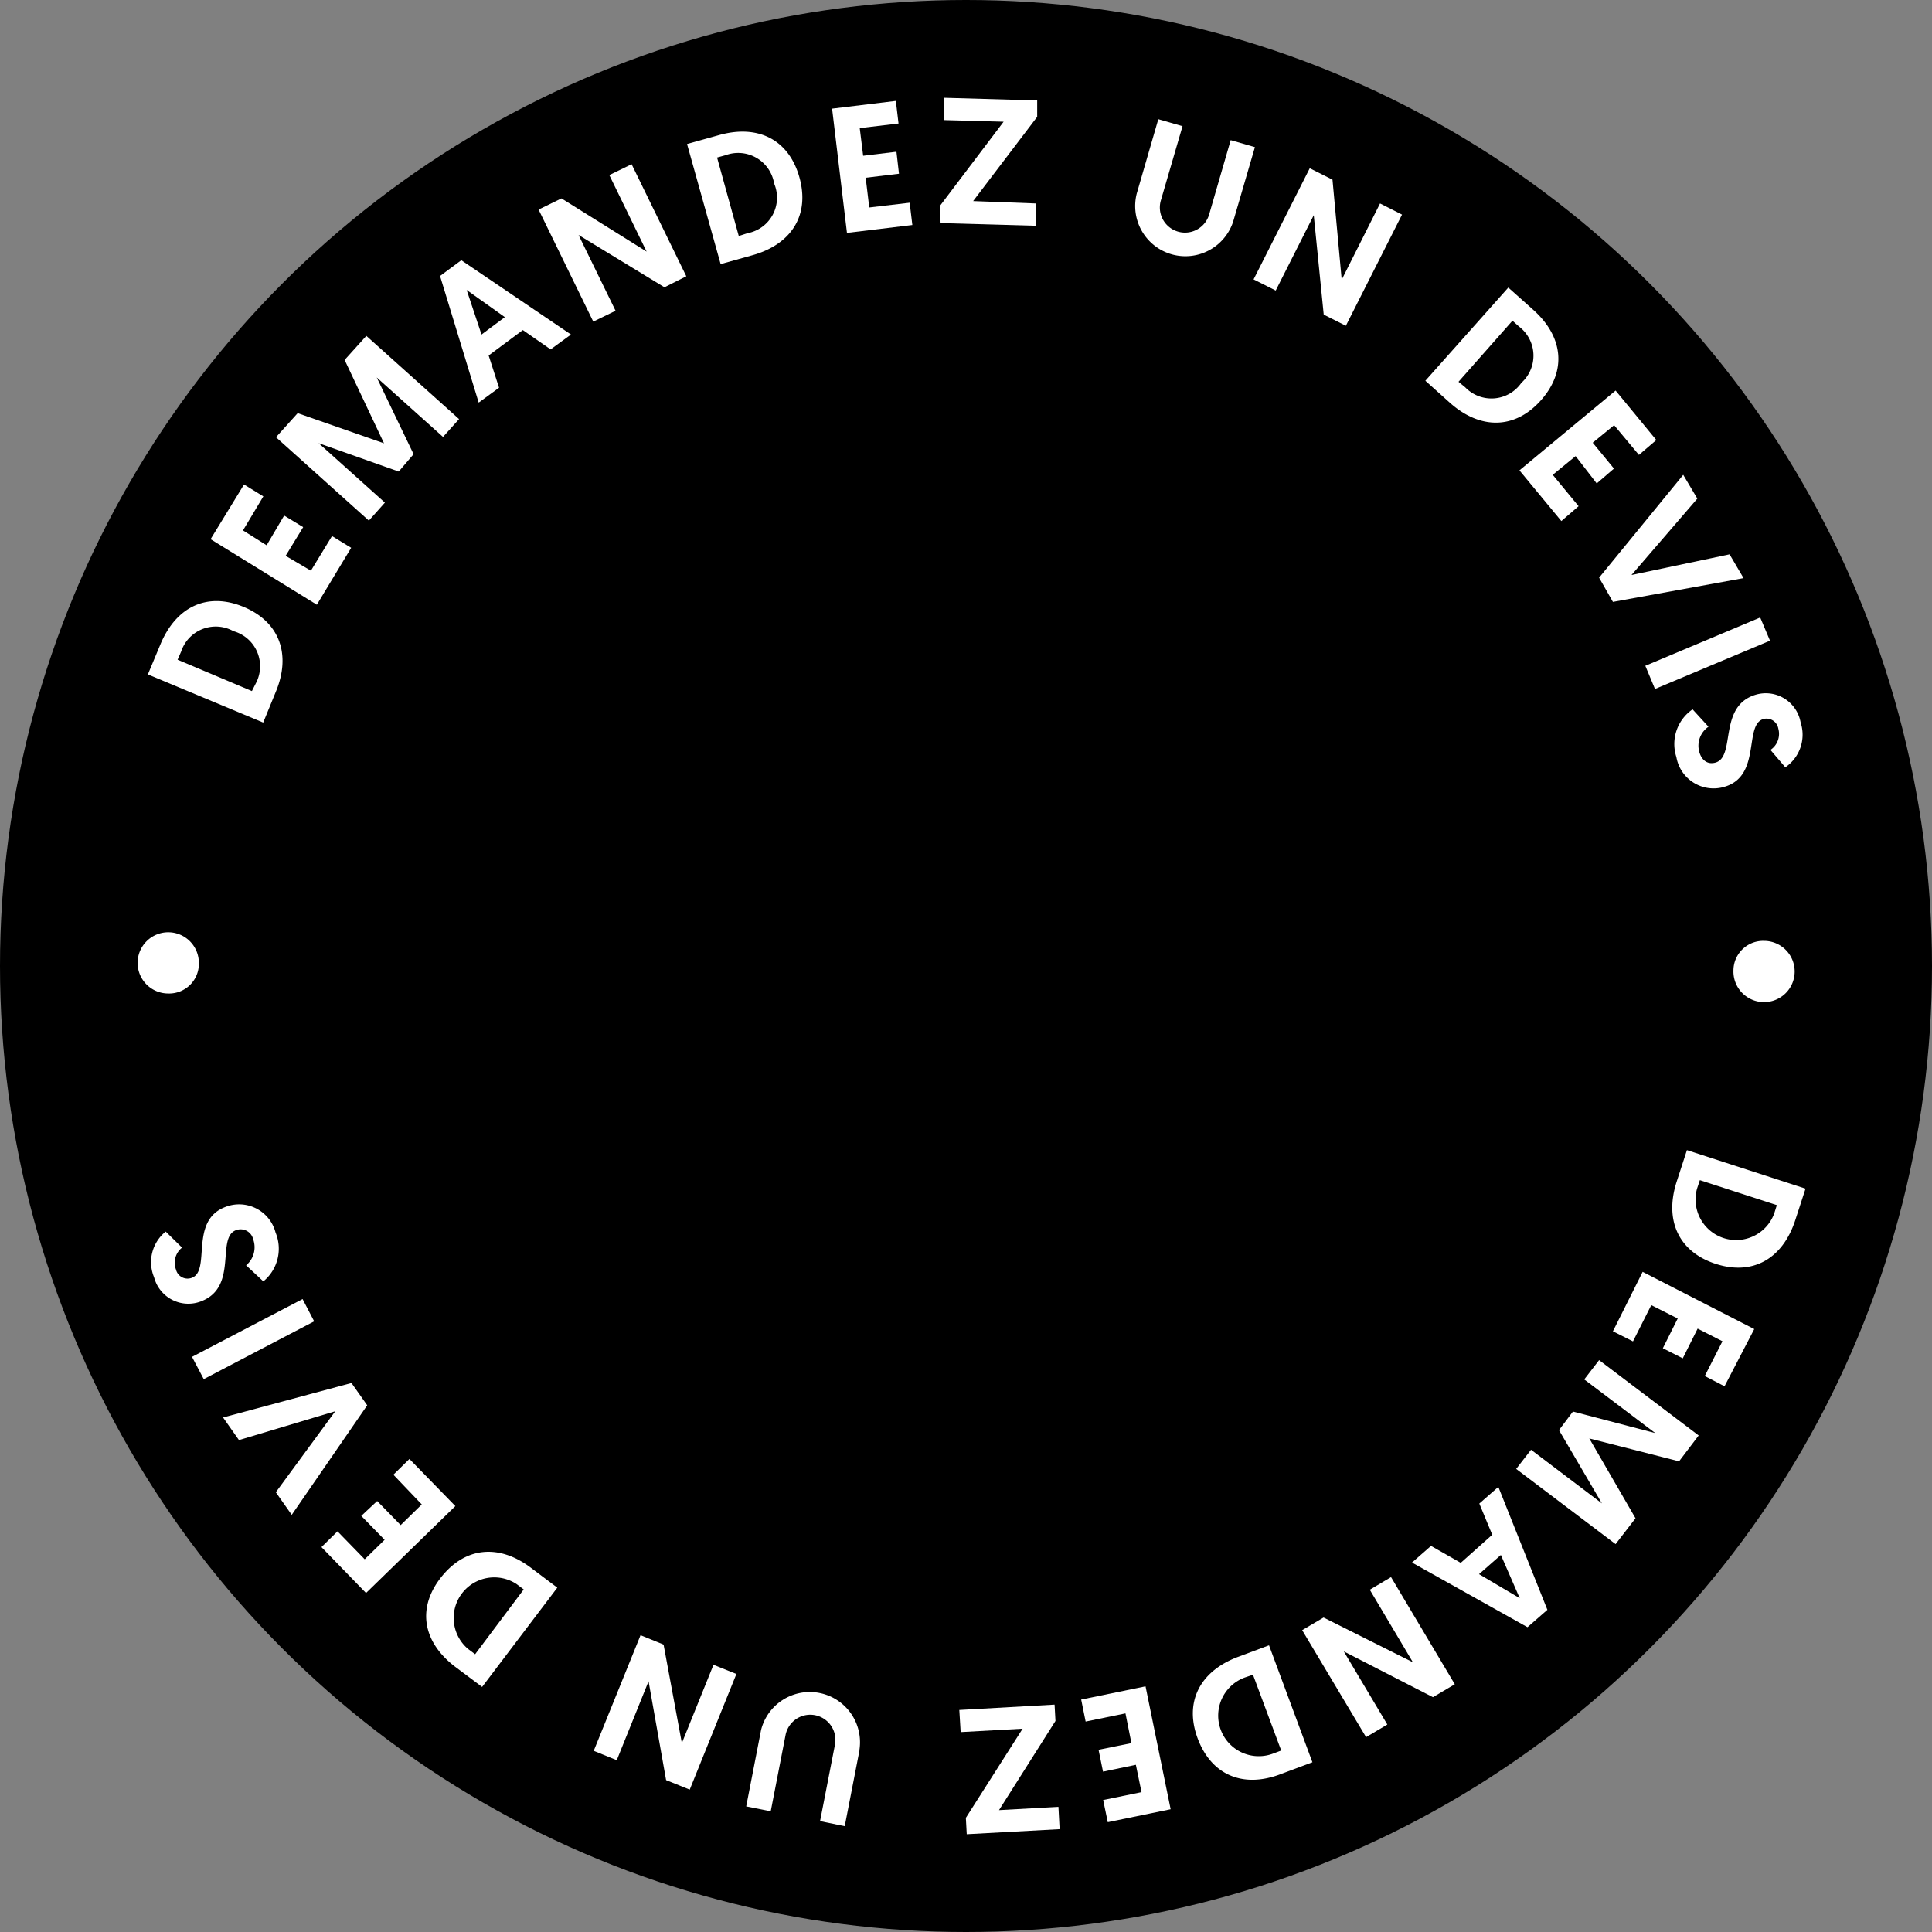 <svg xmlns="http://www.w3.org/2000/svg" viewBox="0 0 130 130"><rect x="0" y="0" width="130" height="130" fill="#808080" stroke="none"/><g id="Layer_2" data-name="Layer 2"><g id="Layer_1-2" data-name="Layer 1"><circle cx="65" cy="65" r="65"/><path d="M28.24,63.69l.86-2.06c1.07-2.53,3.17-3.49,5.59-2.48s3.21,3.21,2.15,5.73L36,66.93Zm7.28.57A2.45,2.45,0,0,0,34,60.78a2.45,2.45,0,0,0-3.52,1.37l-.24.55,5,2.11Z" transform="translate(-18.29 -18.31)" fill="#fff"/><path d="M32.46,54.59l2.25-3.68,1.3.8L34.64,54l1.59,1L37.41,53l1.28.78-1.18,1.93,1.7,1,1.42-2.33,1.29.79L39.61,59Z" transform="translate(-18.29 -18.31)" fill="#fff"/><path d="M44.13,48.14l-2.65-5.61,1.46-1.62,6.24,5.6-1.08,1.2-4.46-4,2.48,5.16-1,1.17-5.39-1.91,4.46,4-1.08,1.21-6.25-5.61,1.46-1.62Z" transform="translate(-18.29 -18.31)" fill="#fff"/><path d="M51.17,42.23l.7,2.17-1.37,1-2.6-8.52,1.43-1.06,7.38,5-1.37,1-1.87-1.3Zm-1.48-4.41,1,3,1.57-1.17Z" transform="translate(-18.29 -18.31)" fill="#fff"/><path d="M57.22,34.12l2.49,5.1-1.5.73-3.68-7.54,1.54-.75,5.73,3.58-2.51-5.15,1.5-.73,3.68,7.54L63,37.64Z" transform="translate(-18.29 -18.31)" fill="#fff"/><path d="M64.52,28l2.15-.6c2.64-.74,4.7.31,5.41,2.84s-.52,4.5-3.15,5.24l-2.15.6ZM68.59,34a2.43,2.43,0,0,0,1.79-3.34,2.45,2.45,0,0,0-3.26-1.91l-.58.16L68,34.19Z" transform="translate(-18.29 -18.31)" fill="#fff"/><path d="M74.28,25.62l4.29-.52.18,1.52-2.61.31.23,1.86,2.24-.27L78.78,30l-2.24.27.24,2,2.72-.32.18,1.5-4.4.53Z" transform="translate(-18.29 -18.31)" fill="#fff"/><path d="M81.53,32.17l4.29-5.67-4-.11,0-1.5,6.26.18,0,1.1-4.31,5.67L88,32l0,1.5-6.42-.18Z" transform="translate(-18.29 -18.31)" fill="#fff"/><path d="M94.78,31.33l1.45-5,1.63.47-1.46,5a1.69,1.69,0,1,0,3.25.94l1.45-5,1.63.47-1.46,5a3.38,3.38,0,0,1-6.49-1.88Z" transform="translate(-18.29 -18.31)" fill="#fff"/><path d="M106.69,32.79l-2.56,5.07-1.49-.75,3.78-7.48,1.53.77.62,6.73L111.15,32l1.48.75-3.78,7.48-1.49-.75Z" transform="translate(-18.29 -18.31)" fill="#fff"/><path d="M119.78,37.66l1.66,1.48c2.06,1.83,2.28,4.14.54,6.1s-4.07,2-6.12.18l-1.66-1.49Zm-2.9,6.71a2.45,2.45,0,0,0,3.78-.3,2.46,2.46,0,0,0-.15-3.78l-.45-.4L116.43,44Z" transform="translate(-18.29 -18.31)" fill="#fff"/><path d="M127,44.59l2.74,3.33-1.17,1-1.67-2-1.44,1.18,1.43,1.74-1.16,1L124.31,49l-1.54,1.26,1.74,2.11-1.16,1-2.82-3.41Z" transform="translate(-18.29 -18.31)" fill="#fff"/><path d="M125.89,57.18l5.66-6.92.95,1.6L128.07,57l6.6-1.39.94,1.6-8.79,1.6Z" transform="translate(-18.29 -18.31)" fill="#fff"/><path d="M136.73,59.86l.66,1.56-7.74,3.25L129,63.11Z" transform="translate(-18.29 -18.31)" fill="#fff"/><path d="M138.42,69.94l-1-1.17a1.3,1.3,0,0,0,.53-1.43.81.81,0,0,0-1-.65c-1.34.39-.12,3.83-2.62,4.56a2.54,2.54,0,0,1-3.24-2,2.83,2.83,0,0,1,1.09-3.21l1.07,1.17a1.55,1.55,0,0,0-.62,1.69c.17.6.59.87,1.1.72,1.38-.41.14-3.82,2.72-4.57a2.38,2.38,0,0,1,3,1.87A2.65,2.65,0,0,1,138.42,69.94Z" transform="translate(-18.29 -18.31)" fill="#fff"/><path d="M137,81.62a2.06,2.06,0,1,1-2.07,2A2,2,0,0,1,137,81.62Z" transform="translate(-18.29 -18.31)" fill="#fff"/><path d="M139.78,98.29l-.69,2.12c-.85,2.61-2.87,3.75-5.36,2.94s-3.46-2.93-2.62-5.53l.69-2.12Zm-7.3,0a2.73,2.73,0,0,0,5.19,1.68l.18-.57-5.18-1.68Z" transform="translate(-18.29 -18.31)" fill="#fff"/><path d="M136.33,107.74l-2,3.85L133,110.9l1.19-2.34-1.67-.85-1,2-1.34-.68,1-2-1.78-.9-1.23,2.44-1.35-.68,2-4Z" transform="translate(-18.29 -18.31)" fill="#fff"/><path d="M125.23,115.1l3.11,5.37L127,122.21l-6.69-5.06,1-1.29,4.77,3.61-2.89-4.93.94-1.25,5.54,1.45-4.78-3.61,1-1.3,6.7,5.07-1.32,1.74Z" transform="translate(-18.29 -18.31)" fill="#fff"/><path d="M118.7,121.58l-.87-2.1,1.28-1.12,3.3,8.27-1.34,1.17-7.77-4.35,1.28-1.12,2,1.14Zm1.85,4.27-1.27-2.91-1.47,1.29Z" transform="translate(-18.29 -18.31)" fill="#fff"/><path d="M113.36,130.16l-2.9-4.88,1.43-.85,4.29,7.21-1.47.87-6-3.08,2.93,4.92-1.43.85L105.91,128l1.44-.85Z" transform="translate(-18.29 -18.31)" fill="#fff"/><path d="M106.6,136.89l-2.09.78c-2.57,1-4.71.08-5.63-2.38s.15-4.53,2.71-5.49l2.09-.78Zm-4.56-5.7a2.73,2.73,0,0,0,1.9,5.12l.56-.21L102.6,131Z" transform="translate(-18.29 -18.31)" fill="#fff"/><path d="M97.06,140.05l-4.23.87-.31-1.49,2.58-.53-.38-1.84-2.21.46-.3-1.47,2.21-.45-.4-2-2.68.55-.3-1.48,4.33-.89Z" transform="translate(-18.29 -18.31)" fill="#fff"/><path d="M89.31,134.11l-3.8,6,4-.22.08,1.5-6.25.34-.06-1.1,3.82-6-4.17.23-.09-1.49,6.41-.36Z" transform="translate(-18.29 -18.31)" fill="#fff"/><path d="M76.13,136.05l-1,5.14-1.66-.34,1-5.13a1.69,1.69,0,1,0-3.32-.67l-1,5.14-1.65-.33,1-5.14a3.38,3.38,0,0,1,6.62,1.33Z" transform="translate(-18.29 -18.31)" fill="#fff"/><path d="M64.17,135.6l2.13-5.27,1.54.62-3.14,7.78-1.59-.64-1.18-6.65-2.14,5.31-1.55-.63,3.15-7.78,1.55.63Z" transform="translate(-18.29 -18.31)" fill="#fff"/><path d="M50.73,131.82l-1.79-1.34c-2.19-1.65-2.61-3.93-1-6s3.89-2.32,6.07-.68l1.78,1.34Zm2.32-6.92a2.73,2.73,0,0,0-3.27,4.36l.48.36,3.27-4.36Z" transform="translate(-18.29 -18.31)" fill="#fff"/><path d="M42.92,125.5l-3-3.09L41,121.35l1.83,1.88,1.34-1.31-1.57-1.61,1.07-1,1.58,1.62,1.42-1.39-1.91-2,1.08-1.06,3.09,3.17Z" transform="translate(-18.29 -18.31)" fill="#fff"/><path d="M43,112.87l-5.08,7.37-1.07-1.52,4-5.45-6.48,1.94-1.07-1.52,8.64-2.32Z" transform="translate(-18.29 -18.31)" fill="#fff"/><path d="M32,111.11l-.79-1.5,7.44-3.89.78,1.5Z" transform="translate(-18.29 -18.31)" fill="#fff"/><path d="M29.44,101.18l1.1,1.08a1.29,1.29,0,0,0-.41,1.47.8.8,0,0,0,1.07.56c1.3-.49-.19-3.83,2.24-4.76a2.53,2.53,0,0,1,3.39,1.71,2.84,2.84,0,0,1-.82,3.29l-1.16-1.08a1.58,1.58,0,0,0,.48-1.74.87.87,0,0,0-1.17-.62c-1.34.52.18,3.81-2.33,4.78a2.38,2.38,0,0,1-3.17-1.61A2.64,2.64,0,0,1,29.44,101.18Z" transform="translate(-18.29 -18.31)" fill="#fff"/><path d="M29.61,85.16a2.06,2.06,0,1,1,2.06-2.06A2,2,0,0,1,29.61,85.16Z" transform="translate(-18.29 -18.31)" fill="#fff"/></g></g></svg>